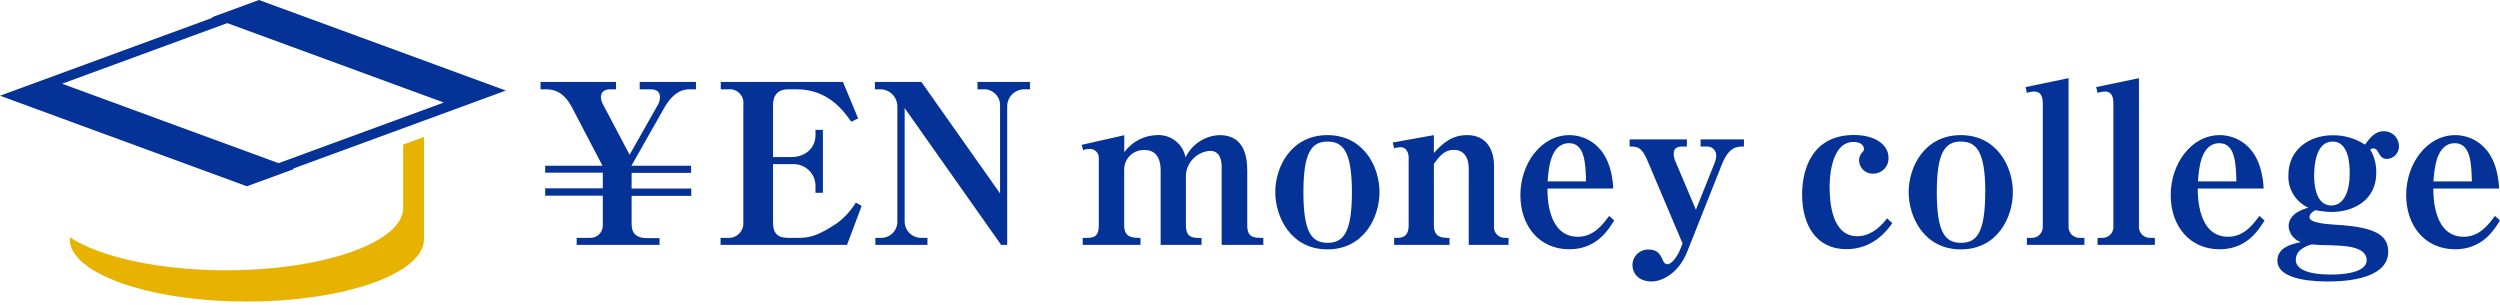 <svg width="320" height="39" viewBox="0 0 320 39" fill="none" xmlns="http://www.w3.org/2000/svg">
<g clipPath="url(#brand-logo)">
<path d="M73.811 30.446H75.445C75.669 30.464 75.895 30.434 76.107 30.358C76.32 30.283 76.513 30.163 76.675 30.006C76.838 29.85 76.965 29.66 77.048 29.451C77.131 29.242 77.169 29.017 77.159 28.792V25.044H69.782V24.103H77.159V22.102H69.782V21.215H77.119L73.231 13.779C72.083 11.578 70.71 11.431 69.856 11.431H69.189V10.491H78.853V11.431H78.086C77.366 11.431 76.912 11.805 76.912 12.405C76.927 12.791 77.044 13.166 77.252 13.492L80.587 19.808L84.215 13.405C84.385 13.099 84.474 12.755 84.475 12.405C84.475 11.458 83.561 11.431 83.215 11.431H81.881V10.491H89.084V11.431H88.257C86.769 11.431 85.769 12.518 85.055 13.746L80.82 21.215H88.457V22.129H80.847V24.13H88.484V25.07H80.847V28.678C80.847 29.966 81.561 30.479 82.794 30.479H84.422V31.346H73.811V30.446Z" fill="#043297"/>
<path d="M108.959 15.58C107.985 14.206 106.011 11.431 101.982 11.431H100.895C99.561 11.431 98.948 12.205 98.948 13.432V20.102H101.296C103.07 20.102 104.383 18.954 104.383 17.294V16.627H105.331V24.677H104.383V23.677C104.349 22.937 104.023 22.241 103.477 21.741C102.931 21.241 102.209 20.978 101.469 21.009H98.948V28.505C98.948 29.879 99.548 30.446 100.895 30.446H102.229C103.603 30.446 104.717 30.192 107.151 28.558C108.109 27.84 108.923 26.949 109.552 25.931L110.293 26.358L108.419 31.346H92.232V30.446H93.145C93.411 30.466 93.677 30.43 93.927 30.339C94.177 30.248 94.404 30.104 94.594 29.918C94.783 29.731 94.931 29.506 95.026 29.258C95.121 29.01 95.162 28.744 95.146 28.479V13.379C95.179 13.118 95.152 12.854 95.068 12.605C94.984 12.356 94.845 12.129 94.661 11.942C94.477 11.755 94.252 11.611 94.005 11.523C93.757 11.434 93.493 11.403 93.232 11.431H92.258V10.491H107.898L109.846 15.16L108.959 15.58Z" fill="#043297"/>
<path d="M117.936 10.491L128.007 24.757V13.632C128.029 13.34 127.989 13.046 127.888 12.77C127.787 12.495 127.628 12.244 127.422 12.036C127.216 11.827 126.967 11.665 126.693 11.561C126.419 11.456 126.125 11.412 125.832 11.431H125.119V10.491H131.835V11.431H131.121C130.832 11.429 130.544 11.484 130.276 11.594C130.008 11.703 129.764 11.865 129.559 12.07C129.354 12.275 129.192 12.519 129.083 12.787C128.973 13.055 128.918 13.342 128.92 13.632V31.346H128.147L115.795 13.832V28.305C115.791 28.585 115.842 28.863 115.946 29.123C116.051 29.383 116.206 29.62 116.403 29.819C116.6 30.019 116.834 30.177 117.093 30.284C117.351 30.392 117.629 30.447 117.909 30.446H118.716V31.346H112.047V30.446H112.714C112.998 30.457 113.282 30.41 113.547 30.306C113.812 30.202 114.053 30.045 114.255 29.844C114.456 29.643 114.614 29.403 114.719 29.138C114.823 28.873 114.872 28.59 114.861 28.305V13.632C114.863 13.342 114.807 13.055 114.697 12.786C114.586 12.518 114.424 12.274 114.218 12.07C114.013 11.865 113.769 11.703 113.5 11.593C113.231 11.484 112.944 11.429 112.654 11.431H111.987V10.491H117.936Z" fill="#043297"/>
<path d="M140.645 20.268C140.657 20.102 140.632 19.936 140.572 19.781C140.513 19.625 140.419 19.485 140.298 19.371C140.178 19.256 140.033 19.169 139.875 19.117C139.718 19.064 139.55 19.048 139.385 19.068C139.131 19.065 138.879 19.112 138.644 19.208L138.444 18.541L143.907 17.307V19.482C144.386 18.824 145.01 18.285 145.731 17.906C146.451 17.527 147.248 17.317 148.062 17.294C148.92 17.237 149.77 17.497 150.449 18.024C151.129 18.551 151.592 19.309 151.75 20.155C152.145 19.322 152.763 18.613 153.535 18.108C154.307 17.604 155.203 17.322 156.125 17.294C159.46 17.294 159.647 20.442 159.647 21.869V28.845C159.647 30.446 160.534 30.446 161.707 30.446V31.346H156.372V21.342C156.372 20.675 156.232 19.308 154.885 19.308C154.097 19.363 153.355 19.695 152.789 20.246C152.224 20.797 151.872 21.53 151.797 22.316V28.859C151.797 30.459 152.71 30.459 153.797 30.459V31.346H148.562V21.756C148.562 21.015 148.388 19.208 146.561 19.208C146.22 19.184 145.877 19.231 145.555 19.345C145.232 19.459 144.937 19.639 144.687 19.872C144.436 20.105 144.237 20.388 144.1 20.701C143.964 21.015 143.893 21.354 143.893 21.696V28.845C143.893 30.446 145.007 30.446 145.981 30.446V31.346H138.584V30.446H139.158C140.272 30.446 140.645 30.046 140.645 28.845V20.268Z" fill="#043297"/>
<path d="M163.235 24.584C163.235 21.329 165.296 17.294 169.904 17.294C174.513 17.294 176.574 21.296 176.574 24.584C176.574 27.872 174.539 31.92 169.904 31.92C165.269 31.92 163.235 27.818 163.235 24.584ZM173.045 24.584C173.045 19.208 171.812 18.121 169.897 18.121C167.837 18.121 166.836 19.608 166.836 24.617C166.836 29.793 167.923 31.08 169.924 31.08C171.925 31.08 173.045 29.846 173.045 24.584Z" fill="#043297"/>
<path d="M178.281 18.241L183.536 17.294V19.582C184.657 18.354 185.797 17.294 187.798 17.294C190.286 17.294 191.233 19.208 191.233 21.182V28.879C191.206 29.077 191.222 29.278 191.281 29.47C191.339 29.661 191.438 29.837 191.571 29.986C191.705 30.135 191.869 30.253 192.052 30.333C192.235 30.412 192.434 30.451 192.634 30.446H193.094V31.346H187.998V21.529C187.998 20.442 187.572 19.181 186.084 19.181C184.884 19.181 184.257 19.982 183.536 20.982V28.845C183.536 30.446 184.657 30.446 185.537 30.446V31.346H178.448V30.446H178.908C179.882 30.446 180.308 29.906 180.308 28.845V20.175C180.308 19.775 180.162 18.841 179.248 18.841C178.976 18.851 178.707 18.898 178.448 18.981L178.281 18.241Z" fill="#043297"/>
<path d="M206.619 28.218C205.872 29.419 204.358 31.907 200.87 31.907C197.009 31.907 194.608 28.905 194.608 24.957C194.608 21.009 197.209 17.294 200.897 17.294C202.384 17.294 206.186 18.094 206.499 24.13H198.083C198.049 25.217 198.136 30.306 201.971 30.306C203.972 30.306 205.112 28.792 205.972 27.638L206.619 28.218ZM203.011 23.216C202.958 21.069 202.898 18.328 200.844 18.328C198.409 18.328 198.209 21.729 198.096 23.216H203.011Z" fill="#043297"/>
<path d="M215.37 31.166L210.848 20.495C210.108 18.755 209.514 18.755 208.587 18.755V17.841H215.923V18.755H215.296C214.669 18.755 214.236 19.008 214.236 19.642C214.233 19.954 214.292 20.265 214.409 20.555L217.077 26.845L219.478 20.842C219.609 20.525 219.676 20.185 219.678 19.842C219.666 19.548 219.54 19.27 219.328 19.068C219.115 18.865 218.832 18.753 218.538 18.755H217.677V17.841H223.226V18.755C222.339 18.755 221.306 18.755 220.392 21.069L215.963 32.22C214.903 34.888 212.842 36.028 211.388 36.028C209.701 36.028 208.954 34.941 208.954 33.941C208.954 33.673 209.007 33.408 209.112 33.161C209.216 32.914 209.369 32.691 209.561 32.504C209.753 32.318 209.981 32.172 210.23 32.075C210.48 31.978 210.747 31.932 211.015 31.94C212.242 31.94 212.555 32.654 212.875 33.374C212.914 33.492 212.985 33.598 213.081 33.678C213.176 33.758 213.292 33.81 213.416 33.828C214.016 33.828 214.789 32.687 215.103 31.827L215.37 31.166Z" fill="#043297"/>
<path d="M242.221 28.559C241.554 29.506 239.76 31.893 236.332 31.893C232.497 31.893 230.669 28.832 230.669 24.89C230.669 21.429 232.123 17.28 237.299 17.28C239.933 17.28 241.734 18.454 241.734 20.228C241.74 20.486 241.696 20.741 241.603 20.981C241.51 21.221 241.37 21.441 241.193 21.626C241.015 21.812 240.802 21.961 240.566 22.065C240.331 22.168 240.077 22.224 239.82 22.229C239.588 22.245 239.355 22.215 239.135 22.14C238.915 22.065 238.713 21.946 238.539 21.791C238.366 21.637 238.225 21.449 238.125 21.239C238.026 21.029 237.969 20.801 237.959 20.569C237.953 20.192 238.086 19.826 238.333 19.541C238.499 19.368 238.586 19.281 238.586 19.081C238.586 18.568 238.099 18.168 237.252 18.168C234.191 18.168 234.191 23.403 234.191 23.917C234.191 25.744 234.424 30.239 237.739 30.239C239.74 30.239 241.14 28.492 241.541 27.945L242.221 28.559Z" fill="#043297"/>
<path d="M244.308 24.584C244.308 21.329 246.369 17.294 250.978 17.294C255.587 17.294 257.647 21.296 257.647 24.584C257.647 27.872 255.647 31.92 250.978 31.92C246.309 31.92 244.308 27.818 244.308 24.584ZM254.119 24.584C254.119 19.208 252.885 18.121 250.971 18.121C248.91 18.121 247.91 19.608 247.91 24.617C247.91 29.793 248.997 31.08 250.998 31.08C252.999 31.08 254.106 29.846 254.106 24.584H254.119Z" fill="#043297"/>
<path d="M264.777 28.932C264.76 29.128 264.785 29.325 264.849 29.51C264.914 29.696 265.017 29.866 265.151 30.009C265.286 30.152 265.45 30.265 265.631 30.34C265.813 30.415 266.008 30.451 266.204 30.446H266.805V31.346H259.441V30.446H260.042C260.239 30.452 260.435 30.417 260.617 30.342C260.799 30.267 260.964 30.154 261.099 30.011C261.235 29.868 261.338 29.698 261.403 29.512C261.468 29.326 261.493 29.128 261.476 28.932V13.179C261.476 12.432 261.242 11.718 260.415 11.718C260.083 11.722 259.754 11.781 259.441 11.892L259.275 11.145L264.777 10.004V28.932Z" fill="#043297"/>
<path d="M273.787 28.932C273.77 29.128 273.795 29.326 273.86 29.512C273.925 29.698 274.029 29.868 274.164 30.011C274.3 30.154 274.464 30.267 274.646 30.342C274.828 30.417 275.024 30.452 275.221 30.446H275.822V31.346H268.485V30.446H269.085C269.282 30.453 269.478 30.417 269.66 30.342C269.842 30.267 270.006 30.154 270.141 30.011C270.276 29.868 270.379 29.698 270.443 29.512C270.507 29.326 270.531 29.128 270.513 28.932V13.179C270.513 12.432 270.286 11.718 269.459 11.718C269.127 11.722 268.798 11.781 268.485 11.892L268.312 11.145L273.787 10.004V28.932Z" fill="#043297"/>
<path d="M289.861 28.218C289.12 29.419 287.6 31.907 284.112 31.907C280.25 31.907 277.849 28.905 277.849 24.957C277.849 21.009 280.45 17.294 284.138 17.294C285.632 17.294 289.434 18.094 289.747 24.13H281.311C281.311 25.217 281.371 30.306 285.199 30.306C287.2 30.306 288.347 28.792 289.201 27.638L289.861 28.218ZM286.259 23.216C286.199 21.069 286.146 18.328 284.085 18.328C281.657 18.328 281.451 21.729 281.337 23.216H286.259Z" fill="#043297"/>
<path d="M304.16 22.156C304.16 25.617 301.246 27.131 298.438 27.131C297.748 27.116 297.06 27.04 296.383 26.904C296.15 27.018 295.61 27.305 295.61 27.818C295.61 28.558 298.071 28.705 298.945 28.765C303.78 29.045 305.694 29.966 305.694 32.22C305.694 36.028 299.178 36.028 298.031 36.028C296.884 36.028 291.508 36.028 291.508 33.361C291.508 31.613 293.456 31.213 294.516 30.986C294.085 30.846 293.705 30.581 293.425 30.225C293.145 29.869 292.977 29.437 292.942 28.985C292.942 27.351 294.716 26.811 295.456 26.578C294.664 26.216 293.998 25.625 293.545 24.88C293.092 24.136 292.873 23.273 292.915 22.403C292.915 19.148 295.583 17.314 298.578 17.314C300.047 17.293 301.489 17.711 302.719 18.514C303.233 17.801 303.953 16.8 305.067 16.8C305.322 16.787 305.576 16.825 305.816 16.912C306.056 16.999 306.275 17.133 306.462 17.306C306.649 17.48 306.798 17.689 306.903 17.922C307.007 18.155 307.063 18.406 307.068 18.661C307.09 19.086 306.942 19.503 306.657 19.819C306.372 20.136 305.973 20.326 305.547 20.348C304.947 20.348 304.694 20.002 304.433 19.515C304.233 19.148 304.093 19.001 303.767 19.001C303.697 18.995 303.627 19.006 303.563 19.031C303.498 19.056 303.44 19.096 303.393 19.148C303.927 20.058 304.193 21.101 304.16 22.156ZM293.862 33.254C293.862 35.108 297.437 35.141 298.298 35.141C299.011 35.141 302.933 35.141 302.933 33.307C302.933 31.473 299.898 31.453 298.264 31.393C297.411 31.393 296.35 31.333 295.89 31.28C295.35 31.453 293.862 31.907 293.862 33.254ZM298.584 18.121C296.41 18.121 296.21 21.182 296.21 22.529C296.21 23.443 296.35 26.304 298.411 26.304C300.098 26.304 300.759 24.303 300.759 22.303C300.792 20.815 300.559 18.121 298.584 18.121Z" fill="#043297"/>
<path d="M320 28.218C319.26 29.419 317.746 31.907 314.258 31.907C310.396 31.907 307.988 28.905 307.988 24.957C307.988 21.009 310.596 17.294 314.284 17.294C315.772 17.294 319.573 18.094 319.887 24.13H311.463C311.463 25.217 311.523 30.306 315.351 30.306C317.352 30.306 318.499 28.792 319.353 27.638L320 28.218ZM316.399 23.216C316.338 21.069 316.285 18.328 314.224 18.328C311.797 18.328 311.597 21.729 311.483 23.216H316.399Z" fill="#043297"/>
<path d="M37.662 21.622L31.6 23.843L8.924 15.526L0 12.252L31.6 0.66L33.481 1.347L7.943 10.718L16.867 13.992L37.662 21.622Z" fill="#043297"/>
<path d="M54.276 17.527V30.593C54.276 35.015 44.125 38.596 31.6 38.596C19.075 38.596 8.924 35.015 8.924 30.593V30.366C12.745 32.88 20.262 34.594 28.932 34.594C41.457 34.594 51.608 31.013 51.608 26.591V18.508L54.276 17.527Z" fill="#E8B300"/>
<path d="M27.085 2.221L33.147 0L55.823 8.317L64.747 11.591L33.147 23.183L31.266 22.496L56.804 13.126L47.88 9.851L27.085 2.221Z" fill="#043297"/>
</g>
<defs>
<clipPath id="brand-logo">
<rect width="320" height="38.596" fill="white"/>
</clipPath>
</defs>
</svg>
